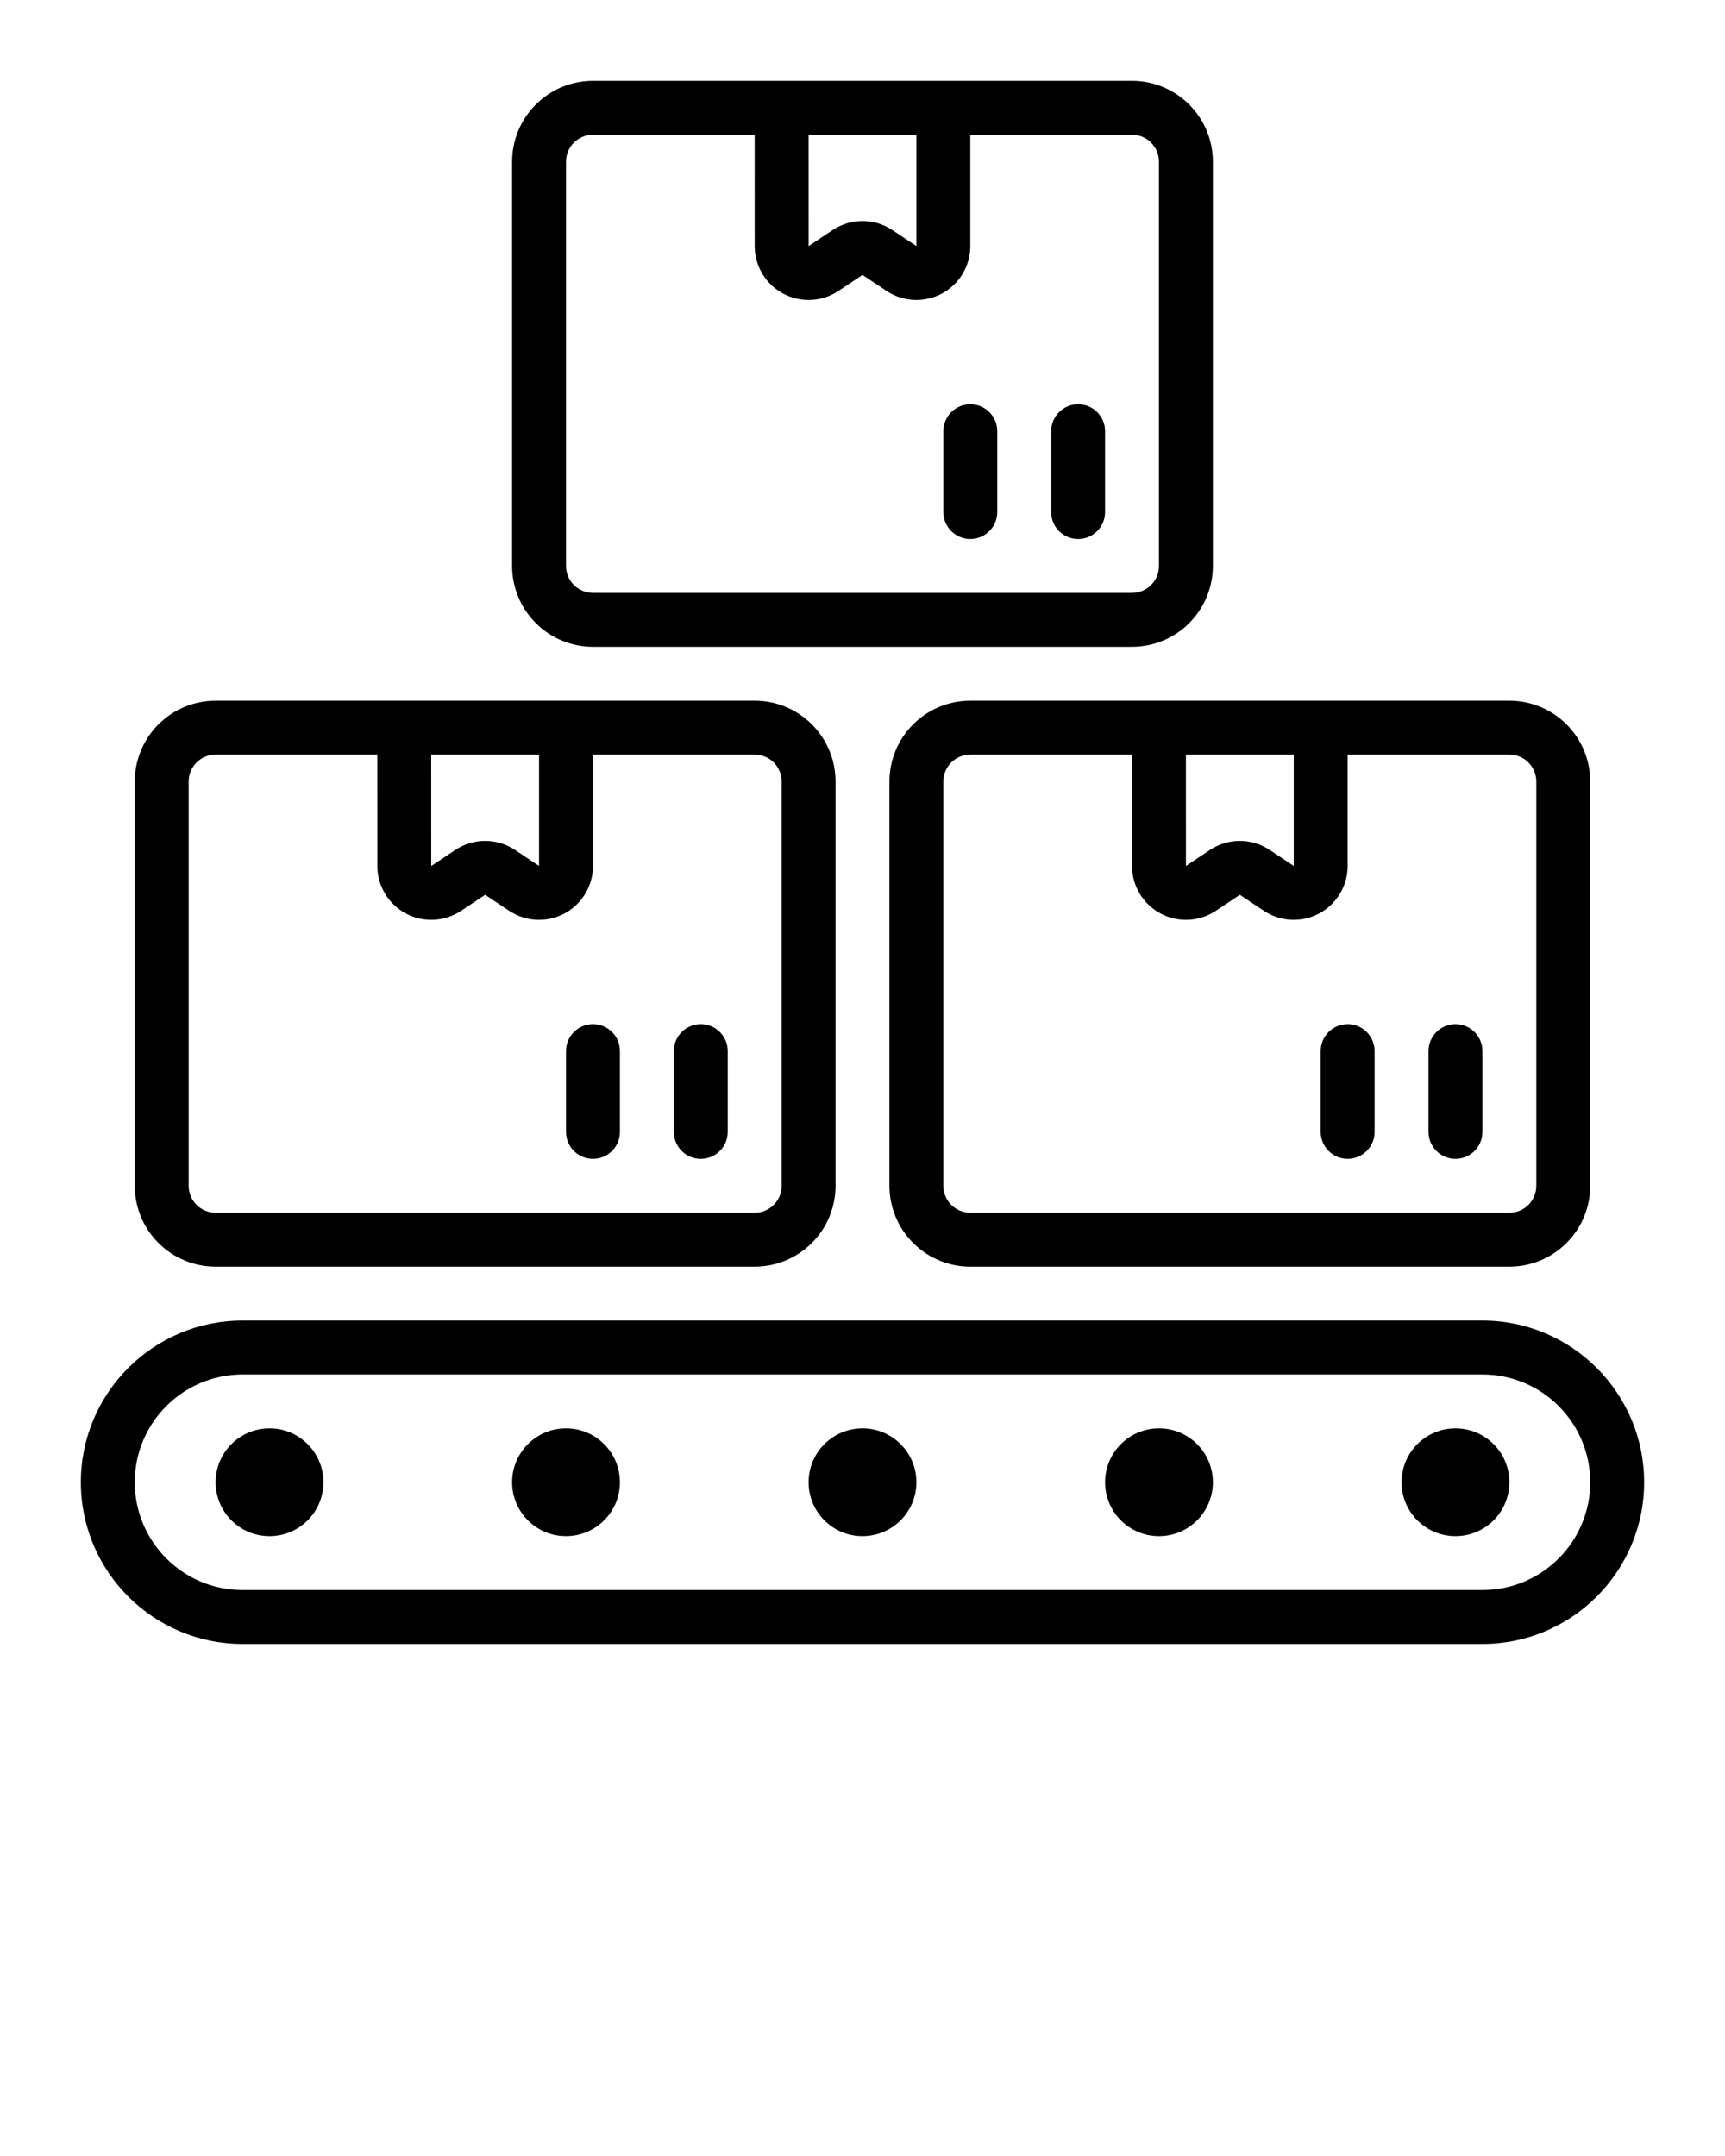 <svg xmlns="http://www.w3.org/2000/svg" xmlns:xlink="http://www.w3.org/1999/xlink" xmlns:serif="http://www.serif.com/" viewBox="0 0 64 80" version="1.1" xml:space="preserve" style="" x="0px" y="0px" fill-rule="evenodd" clip-rule="evenodd" stroke-linejoin="round" stroke-miterlimit="2"><g><path d="M8,26L28,26C28.796,26 29.559,26.316 30.121,26.879C30.684,27.441 31,28.204 31,29L31,44C31,44.796 30.684,45.559 30.121,46.121C29.559,46.684 28.796,47 28,47L8,47C7.204,47 6.441,46.684 5.879,46.121C5.316,45.559 5,44.796 5,44L5,29C5,28.204 5.316,27.441 5.879,26.879C6.441,26.316 7.204,26 8,26ZM13.999,28L8,28C7.735,28 7.48,28.105 7.293,28.293C7.105,28.48 7,28.735 7,29L7,44C7,44.265 7.105,44.52 7.293,44.707C7.48,44.895 7.735,45 8,45L28,45C28.265,45 28.52,44.895 28.707,44.707C28.895,44.52 29,44.265 29,44L29,29C29,28.735 28.895,28.48 28.707,28.293C28.52,28.105 28.265,28 28,28L22,28L22,32.131C22,32.869 21.594,33.547 20.944,33.895C20.294,34.243 19.504,34.205 18.891,33.796L18,33.202L17.109,33.796C16.496,34.205 15.706,34.243 15.056,33.895C14.406,33.547 14,32.869 14,32.132L13.999,28ZM20,28L15.999,28L16,32.132L16.891,31.538C17.562,31.09 18.438,31.09 19.109,31.538L20,32.131L20,28ZM21,39C21,38.448 21.448,38 22,38C22.552,38 23,38.448 23,39L23,42C23,42.552 22.552,43 22,43C21.448,43 21,42.552 21,42L21,39ZM25,39C25,38.448 25.448,38 26,38C26.552,38 27,38.448 27,39L27,42C27,42.552 26.552,43 26,43C25.448,43 25,42.552 25,42L25,39ZM36,26L56,26C56.796,26 57.559,26.316 58.121,26.879C58.684,27.441 59,28.204 59,29L59,44C59,44.796 58.684,45.559 58.121,46.121C57.559,46.684 56.796,47 56,47L36,47C35.204,47 34.441,46.684 33.879,46.121C33.316,45.559 33,44.796 33,44L33,29C33,28.204 33.316,27.441 33.879,26.879C34.441,26.316 35.204,26 36,26ZM41.999,28L36,28C35.735,28 35.48,28.105 35.293,28.293C35.105,28.48 35,28.735 35,29L35,44C35,44.265 35.105,44.52 35.293,44.707C35.48,44.895 35.735,45 36,45L56,45C56.265,45 56.52,44.895 56.707,44.707C56.895,44.52 57,44.265 57,44L57,29C57,28.735 56.895,28.48 56.707,28.293C56.52,28.105 56.265,28 56,28L50,28L50,32.131C50,32.869 49.594,33.547 48.944,33.895C48.294,34.243 47.504,34.205 46.891,33.796L46,33.202L45.109,33.796C44.496,34.205 43.706,34.243 43.056,33.895C42.406,33.547 42,32.869 42,32.132L41.999,28ZM48,28L43.999,28L44,32.132L44.891,31.538C45.562,31.09 46.438,31.09 47.109,31.538L48,32.131L48,28ZM49,39C49,38.448 49.448,38 50,38C50.552,38 51,38.448 51,39L51,42C51,42.552 50.552,43 50,43C49.448,43 49,42.552 49,42L49,39ZM53,39C53,38.448 53.448,38 54,38C54.552,38 55,38.448 55,39L55,42C55,42.552 54.552,43 54,43C53.448,43 53,42.552 53,42L53,39ZM22,3L42,3C42.796,3 43.559,3.316 44.121,3.879C44.684,4.441 45,5.204 45,6L45,21C45,21.796 44.684,22.559 44.121,23.121C43.559,23.684 42.796,24 42,24L22,24C21.204,24 20.441,23.684 19.879,23.121C19.316,22.559 19,21.796 19,21L19,6C19,5.204 19.316,4.441 19.879,3.879C20.441,3.316 21.204,3 22,3ZM27.999,5L22,5C21.735,5 21.48,5.105 21.293,5.293C21.105,5.48 21,5.735 21,6L21,21C21,21.265 21.105,21.52 21.293,21.707C21.48,21.895 21.735,22 22,22L42,22C42.265,22 42.52,21.895 42.707,21.707C42.895,21.52 43,21.265 43,21L43,6C43,5.735 42.895,5.48 42.707,5.293C42.52,5.105 42.265,5 42,5L36,5L36,9.131C36,9.869 35.594,10.547 34.944,10.895C34.294,11.243 33.504,11.205 32.891,10.796L32,10.202L31.109,10.796C30.496,11.205 29.706,11.243 29.056,10.895C28.406,10.547 28,9.869 28,9.132L27.999,5ZM34,5L29.999,5L30,9.132L30.891,8.538C31.562,8.09 32.438,8.09 33.109,8.538L34,9.131L34,5ZM35,16C35,15.448 35.448,15 36,15C36.552,15 37,15.448 37,16L37,19C37,19.552 36.552,20 36,20C35.448,20 35,19.552 35,19L35,16ZM39,16C39,15.448 39.448,15 40,15C40.552,15 41,15.448 41,16L41,19C41,19.552 40.552,20 40,20C39.448,20 39,19.552 39,19L39,16ZM9,49L55,49C58.311,49 61,51.689 61,55C61,58.311 58.311,61 55,61L9,61C5.689,61 3,58.311 3,55C3,51.689 5.689,49 9,49ZM9,51C6.792,51 5,52.792 5,55C5,57.208 6.792,59 9,59L55,59C57.208,59 59,57.208 59,55C59,52.792 57.208,51 55,51L9,51ZM21,53C22.104,53 23,53.896 23,55C23,56.104 22.104,57 21,57C19.896,57 19,56.104 19,55C19,53.896 19.896,53 21,53ZM32,53C33.104,53 34,53.896 34,55C34,56.104 33.104,57 32,57C30.896,57 30,56.104 30,55C30,53.896 30.896,53 32,53ZM10,53C11.104,53 12,53.896 12,55C12,56.104 11.104,57 10,57C8.896,57 8,56.104 8,55C8,53.896 8.896,53 10,53ZM54,53C55.104,53 56,53.896 56,55C56,56.104 55.104,57 54,57C52.896,57 52,56.104 52,55C52,53.896 52.896,53 54,53ZM43,53C44.104,53 45,53.896 45,55C45,56.104 44.104,57 43,57C41.896,57 41,56.104 41,55C41,53.896 41.896,53 43,53Z"/></g></svg>